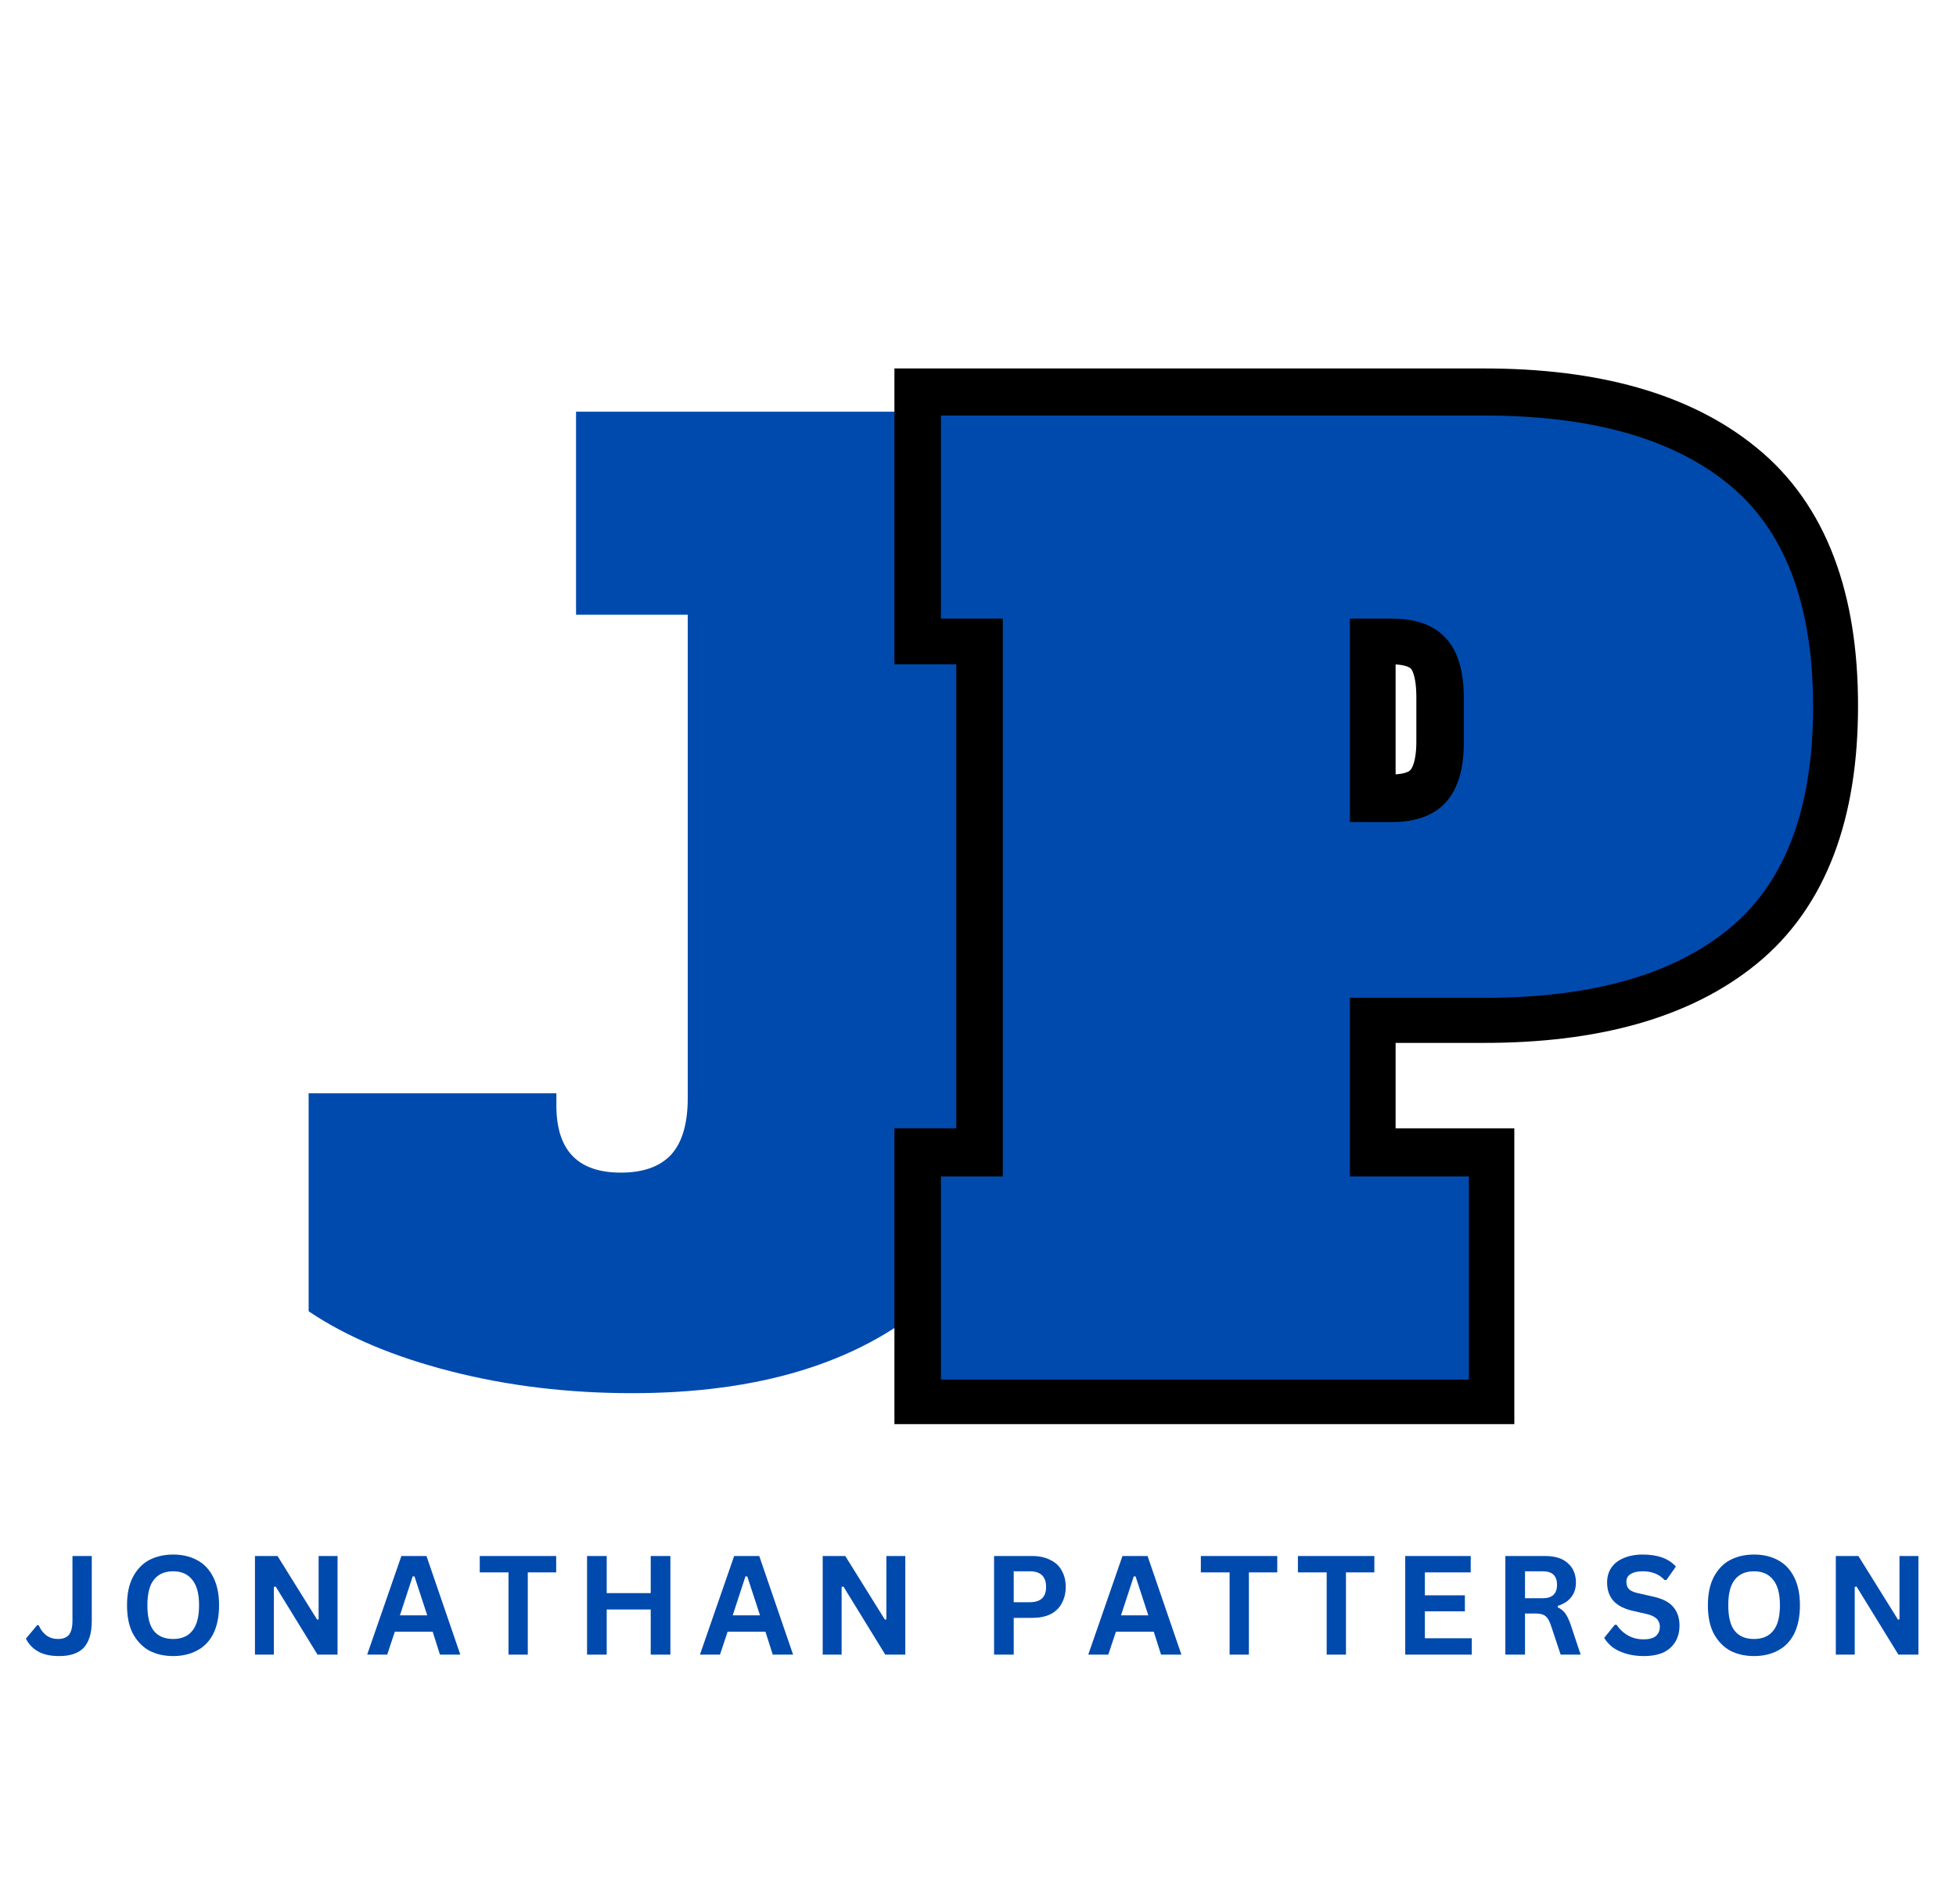 <svg xmlns="http://www.w3.org/2000/svg" xmlns:xlink="http://www.w3.org/1999/xlink" width="112" zoomAndPan="magnify" viewBox="0 0 84 81.75" height="109" preserveAspectRatio="xMidYMid meet" version="1.0"><defs><g/><clipPath id="66c1286ab8"><path d="M 17 0 L 83.871 0 L 83.871 81.5 L 17 81.5 Z M 17 0 " clip-rule="nonzero"/></clipPath></defs><g fill="#004aad" fill-opacity="1"><g transform="translate(12.613, 59.066)"><g><path d="M 14.531 0.75 C 11.789 0.75 9.195 0.438 6.75 -0.188 C 4.301 -0.812 2.266 -1.672 0.641 -2.766 L 0.641 -12.125 L 11.281 -12.125 L 11.281 -11.594 C 11.281 -9.676 12.203 -8.719 14.047 -8.719 C 15.004 -8.719 15.723 -8.973 16.203 -9.484 C 16.68 -10.004 16.922 -10.816 16.922 -11.922 L 16.922 -32.672 L 12.125 -32.672 L 12.125 -41.391 L 34.469 -41.391 L 34.469 -32.672 L 31.812 -32.672 L 31.812 -14.797 C 31.812 -9.578 30.285 -5.68 27.234 -3.109 C 24.191 -0.535 19.957 0.75 14.531 0.75 Z M 14.531 0.75 "/></g></g></g><g clip-path="url(#66c1286ab8)"><path stroke-linecap="butt" transform="matrix(0.318, 0, 0, 0.318, 33.137, 3.504)" fill="none" stroke-linejoin="miter" d="M 22.85 147.592 L 31.204 147.592 L 31.204 72.41 L 22.85 72.41 L 22.85 44.994 L 96.192 44.994 C 110.557 44.994 121.511 48.097 129.067 54.292 C 136.66 60.462 140.45 70.459 140.45 84.271 C 140.45 98.096 136.66 108.081 129.067 114.263 C 121.511 120.433 110.557 123.524 96.192 123.524 L 78.001 123.524 L 78.001 147.592 L 94.033 147.592 L 94.033 174.995 L 22.85 174.995 Z M 83.668 99.813 C 90.108 99.813 93.334 96.256 93.334 89.129 L 93.334 83.094 C 93.334 79.426 92.537 76.727 90.93 75.01 C 89.323 73.28 86.907 72.41 83.668 72.41 L 78.001 72.41 L 78.001 99.813 Z M 83.668 99.813 " stroke="#000000" stroke-width="12.532" stroke-opacity="1" stroke-miterlimit="4"/></g><g fill="#004aad" fill-opacity="1"><g transform="translate(39.347, 59.232)"><g><path d="M 1.062 -8.719 L 3.719 -8.719 L 3.719 -32.672 L 1.062 -32.672 L 1.062 -41.391 L 24.422 -41.391 C 28.992 -41.391 32.484 -40.406 34.891 -38.438 C 37.305 -36.469 38.516 -33.285 38.516 -28.891 C 38.516 -24.492 37.305 -21.312 34.891 -19.344 C 32.484 -17.375 28.992 -16.391 24.422 -16.391 L 18.625 -16.391 L 18.625 -8.719 L 23.734 -8.719 L 23.734 0 L 1.062 0 Z M 20.438 -23.938 C 22.488 -23.938 23.516 -25.07 23.516 -27.344 L 23.516 -29.266 C 23.516 -30.43 23.254 -31.289 22.734 -31.844 C 22.223 -32.395 21.457 -32.672 20.438 -32.672 L 18.625 -32.672 L 18.625 -23.938 Z M 20.438 -23.938 "/></g></g></g><g fill="#004aad" fill-opacity="1"><g transform="translate(1.05, 71.042)"><g><path d="M 1.484 0.062 C 1.117 0.062 0.816 -0.004 0.578 -0.141 C 0.348 -0.273 0.176 -0.457 0.062 -0.688 L 0.547 -1.266 L 0.609 -1.266 C 0.691 -1.078 0.801 -0.93 0.938 -0.828 C 1.082 -0.723 1.25 -0.672 1.438 -0.672 C 1.645 -0.672 1.801 -0.727 1.906 -0.844 C 2.008 -0.969 2.062 -1.172 2.062 -1.453 L 2.062 -4.234 L 2.891 -4.234 L 2.891 -1.438 C 2.891 -0.926 2.773 -0.547 2.547 -0.297 C 2.316 -0.055 1.961 0.062 1.484 0.062 Z M 1.484 0.062 "/></g></g></g><g fill="#004aad" fill-opacity="1"><g transform="translate(5.127, 71.042)"><g><path d="M 2.312 0.062 C 1.926 0.062 1.582 -0.016 1.281 -0.172 C 0.988 -0.336 0.754 -0.582 0.578 -0.906 C 0.41 -1.227 0.328 -1.633 0.328 -2.125 C 0.328 -2.602 0.41 -3.004 0.578 -3.328 C 0.754 -3.66 0.988 -3.906 1.281 -4.062 C 1.582 -4.219 1.926 -4.297 2.312 -4.297 C 2.695 -4.297 3.035 -4.219 3.328 -4.062 C 3.629 -3.906 3.863 -3.66 4.031 -3.328 C 4.195 -3.004 4.281 -2.602 4.281 -2.125 C 4.281 -1.633 4.195 -1.223 4.031 -0.891 C 3.863 -0.566 3.629 -0.328 3.328 -0.172 C 3.035 -0.016 2.695 0.062 2.312 0.062 Z M 2.312 -0.672 C 2.664 -0.672 2.938 -0.785 3.125 -1.016 C 3.32 -1.242 3.422 -1.613 3.422 -2.125 C 3.422 -2.625 3.32 -2.988 3.125 -3.219 C 2.938 -3.457 2.664 -3.578 2.312 -3.578 C 1.945 -3.578 1.672 -3.457 1.484 -3.219 C 1.297 -2.988 1.203 -2.625 1.203 -2.125 C 1.203 -1.613 1.297 -1.242 1.484 -1.016 C 1.672 -0.785 1.945 -0.672 2.312 -0.672 Z M 2.312 -0.672 "/></g></g></g><g fill="#004aad" fill-opacity="1"><g transform="translate(10.402, 71.042)"><g><path d="M 1.359 0 L 0.547 0 L 0.547 -4.234 L 1.516 -4.234 L 3.219 -1.5 L 3.281 -1.516 L 3.281 -4.234 L 4.094 -4.234 L 4.094 0 L 3.234 0 L 1.438 -2.922 L 1.359 -2.906 Z M 1.359 0 "/></g></g></g><g fill="#004aad" fill-opacity="1"><g transform="translate(15.706, 71.042)"><g><path d="M 4.062 0 L 3.188 0 L 2.875 -0.984 L 1.25 -0.984 L 0.922 0 L 0.062 0 L 1.531 -4.234 L 2.609 -4.234 Z M 2.016 -3.359 L 1.469 -1.688 L 2.641 -1.688 L 2.094 -3.359 Z M 2.016 -3.359 "/></g></g></g><g fill="#004aad" fill-opacity="1"><g transform="translate(20.494, 71.042)"><g><path d="M 3.391 -4.234 L 3.391 -3.531 L 2.172 -3.531 L 2.172 0 L 1.344 0 L 1.344 -3.531 L 0.109 -3.531 L 0.109 -4.234 Z M 3.391 -4.234 "/></g></g></g><g fill="#004aad" fill-opacity="1"><g transform="translate(24.664, 71.042)"><g><path d="M 3.281 -2.641 L 3.281 -4.234 L 4.125 -4.234 L 4.125 0 L 3.281 0 L 3.281 -1.938 L 1.391 -1.938 L 1.391 0 L 0.547 0 L 0.547 -4.234 L 1.391 -4.234 L 1.391 -2.641 Z M 3.281 -2.641 "/></g></g></g><g fill="#004aad" fill-opacity="1"><g transform="translate(29.997, 71.042)"><g><path d="M 4.062 0 L 3.188 0 L 2.875 -0.984 L 1.25 -0.984 L 0.922 0 L 0.062 0 L 1.531 -4.234 L 2.609 -4.234 Z M 2.016 -3.359 L 1.469 -1.688 L 2.641 -1.688 L 2.094 -3.359 Z M 2.016 -3.359 "/></g></g></g><g fill="#004aad" fill-opacity="1"><g transform="translate(34.784, 71.042)"><g><path d="M 1.359 0 L 0.547 0 L 0.547 -4.234 L 1.516 -4.234 L 3.219 -1.5 L 3.281 -1.516 L 3.281 -4.234 L 4.094 -4.234 L 4.094 0 L 3.234 0 L 1.438 -2.922 L 1.359 -2.906 Z M 1.359 0 "/></g></g></g><g fill="#004aad" fill-opacity="1"><g transform="translate(40.088, 71.042)"><g/></g></g><g fill="#004aad" fill-opacity="1"><g transform="translate(42.143, 71.042)"><g><path d="M 2.188 -4.234 C 2.488 -4.234 2.75 -4.176 2.969 -4.062 C 3.188 -3.957 3.348 -3.805 3.453 -3.609 C 3.566 -3.41 3.625 -3.176 3.625 -2.906 C 3.625 -2.645 3.566 -2.41 3.453 -2.203 C 3.348 -2.004 3.188 -1.848 2.969 -1.734 C 2.75 -1.629 2.488 -1.578 2.188 -1.578 L 1.391 -1.578 L 1.391 0 L 0.547 0 L 0.547 -4.234 Z M 2.078 -2.25 C 2.547 -2.25 2.781 -2.469 2.781 -2.906 C 2.781 -3.352 2.547 -3.578 2.078 -3.578 L 1.391 -3.578 L 1.391 -2.25 Z M 2.078 -2.25 "/></g></g></g><g fill="#004aad" fill-opacity="1"><g transform="translate(46.673, 71.042)"><g><path d="M 4.062 0 L 3.188 0 L 2.875 -0.984 L 1.25 -0.984 L 0.922 0 L 0.062 0 L 1.531 -4.234 L 2.609 -4.234 Z M 2.016 -3.359 L 1.469 -1.688 L 2.641 -1.688 L 2.094 -3.359 Z M 2.016 -3.359 "/></g></g></g><g fill="#004aad" fill-opacity="1"><g transform="translate(51.461, 71.042)"><g><path d="M 3.391 -4.234 L 3.391 -3.531 L 2.172 -3.531 L 2.172 0 L 1.344 0 L 1.344 -3.531 L 0.109 -3.531 L 0.109 -4.234 Z M 3.391 -4.234 "/></g></g></g><g fill="#004aad" fill-opacity="1"><g transform="translate(55.63, 71.042)"><g><path d="M 3.391 -4.234 L 3.391 -3.531 L 2.172 -3.531 L 2.172 0 L 1.344 0 L 1.344 -3.531 L 0.109 -3.531 L 0.109 -4.234 Z M 3.391 -4.234 "/></g></g></g><g fill="#004aad" fill-opacity="1"><g transform="translate(59.8, 71.042)"><g><path d="M 1.391 -1.859 L 1.391 -0.703 L 3.406 -0.703 L 3.406 0 L 0.547 0 L 0.547 -4.234 L 3.359 -4.234 L 3.359 -3.531 L 1.391 -3.531 L 1.391 -2.547 L 3.109 -2.547 L 3.109 -1.859 Z M 1.391 -1.859 "/></g></g></g><g fill="#004aad" fill-opacity="1"><g transform="translate(64.1, 71.042)"><g><path d="M 0.547 0 L 0.547 -4.234 L 2.25 -4.234 C 2.688 -4.234 3.016 -4.129 3.234 -3.922 C 3.461 -3.723 3.578 -3.445 3.578 -3.094 C 3.578 -2.844 3.508 -2.633 3.375 -2.469 C 3.25 -2.301 3.055 -2.176 2.797 -2.094 L 2.797 -2.031 C 2.93 -1.969 3.039 -1.879 3.125 -1.766 C 3.207 -1.648 3.285 -1.484 3.359 -1.266 L 3.781 0 L 2.922 0 L 2.5 -1.266 C 2.457 -1.391 2.41 -1.488 2.359 -1.562 C 2.305 -1.633 2.238 -1.688 2.156 -1.719 C 2.07 -1.75 1.969 -1.766 1.844 -1.766 L 1.391 -1.766 L 1.391 0 Z M 2.156 -2.422 C 2.562 -2.422 2.766 -2.613 2.766 -3 C 2.766 -3.383 2.562 -3.578 2.156 -3.578 L 1.391 -3.578 L 1.391 -2.422 Z M 2.156 -2.422 "/></g></g></g><g fill="#004aad" fill-opacity="1"><g transform="translate(68.72, 71.042)"><g><path d="M 1.875 0.062 C 1.582 0.062 1.32 0.023 1.094 -0.047 C 0.863 -0.117 0.672 -0.211 0.516 -0.328 C 0.367 -0.453 0.254 -0.582 0.172 -0.719 L 0.625 -1.281 L 0.703 -1.281 C 0.828 -1.094 0.988 -0.941 1.188 -0.828 C 1.383 -0.711 1.613 -0.656 1.875 -0.656 C 2.102 -0.656 2.273 -0.703 2.391 -0.797 C 2.504 -0.898 2.562 -1.035 2.562 -1.203 C 2.562 -1.297 2.539 -1.375 2.5 -1.438 C 2.469 -1.508 2.406 -1.57 2.312 -1.625 C 2.227 -1.676 2.113 -1.719 1.969 -1.75 L 1.422 -1.875 C 1.047 -1.957 0.766 -2.098 0.578 -2.297 C 0.391 -2.504 0.297 -2.77 0.297 -3.094 C 0.297 -3.332 0.352 -3.539 0.469 -3.719 C 0.594 -3.906 0.77 -4.047 1 -4.141 C 1.227 -4.242 1.504 -4.297 1.828 -4.297 C 2.148 -4.297 2.426 -4.254 2.656 -4.172 C 2.895 -4.086 3.094 -3.957 3.25 -3.781 L 2.844 -3.203 L 2.766 -3.203 C 2.648 -3.328 2.516 -3.422 2.359 -3.484 C 2.203 -3.547 2.023 -3.578 1.828 -3.578 C 1.598 -3.578 1.422 -3.535 1.297 -3.453 C 1.18 -3.379 1.125 -3.27 1.125 -3.125 C 1.125 -2.988 1.164 -2.879 1.25 -2.797 C 1.332 -2.723 1.477 -2.664 1.688 -2.625 L 2.234 -2.5 C 2.648 -2.414 2.945 -2.27 3.125 -2.062 C 3.312 -1.852 3.406 -1.582 3.406 -1.25 C 3.406 -0.988 3.348 -0.758 3.234 -0.562 C 3.117 -0.363 2.945 -0.207 2.719 -0.094 C 2.488 0.008 2.207 0.062 1.875 0.062 Z M 1.875 0.062 "/></g></g></g><g fill="#004aad" fill-opacity="1"><g transform="translate(73.017, 71.042)"><g><path d="M 2.312 0.062 C 1.926 0.062 1.582 -0.016 1.281 -0.172 C 0.988 -0.336 0.754 -0.582 0.578 -0.906 C 0.41 -1.227 0.328 -1.633 0.328 -2.125 C 0.328 -2.602 0.41 -3.004 0.578 -3.328 C 0.754 -3.66 0.988 -3.906 1.281 -4.062 C 1.582 -4.219 1.926 -4.297 2.312 -4.297 C 2.695 -4.297 3.035 -4.219 3.328 -4.062 C 3.629 -3.906 3.863 -3.66 4.031 -3.328 C 4.195 -3.004 4.281 -2.602 4.281 -2.125 C 4.281 -1.633 4.195 -1.223 4.031 -0.891 C 3.863 -0.566 3.629 -0.328 3.328 -0.172 C 3.035 -0.016 2.695 0.062 2.312 0.062 Z M 2.312 -0.672 C 2.664 -0.672 2.938 -0.785 3.125 -1.016 C 3.32 -1.242 3.422 -1.613 3.422 -2.125 C 3.422 -2.625 3.32 -2.988 3.125 -3.219 C 2.938 -3.457 2.664 -3.578 2.312 -3.578 C 1.945 -3.578 1.672 -3.457 1.484 -3.219 C 1.297 -2.988 1.203 -2.625 1.203 -2.125 C 1.203 -1.613 1.297 -1.242 1.484 -1.016 C 1.672 -0.785 1.945 -0.672 2.312 -0.672 Z M 2.312 -0.672 "/></g></g></g><g fill="#004aad" fill-opacity="1"><g transform="translate(78.292, 71.042)"><g><path d="M 1.359 0 L 0.547 0 L 0.547 -4.234 L 1.516 -4.234 L 3.219 -1.5 L 3.281 -1.516 L 3.281 -4.234 L 4.094 -4.234 L 4.094 0 L 3.234 0 L 1.438 -2.922 L 1.359 -2.906 Z M 1.359 0 "/></g></g></g></svg>